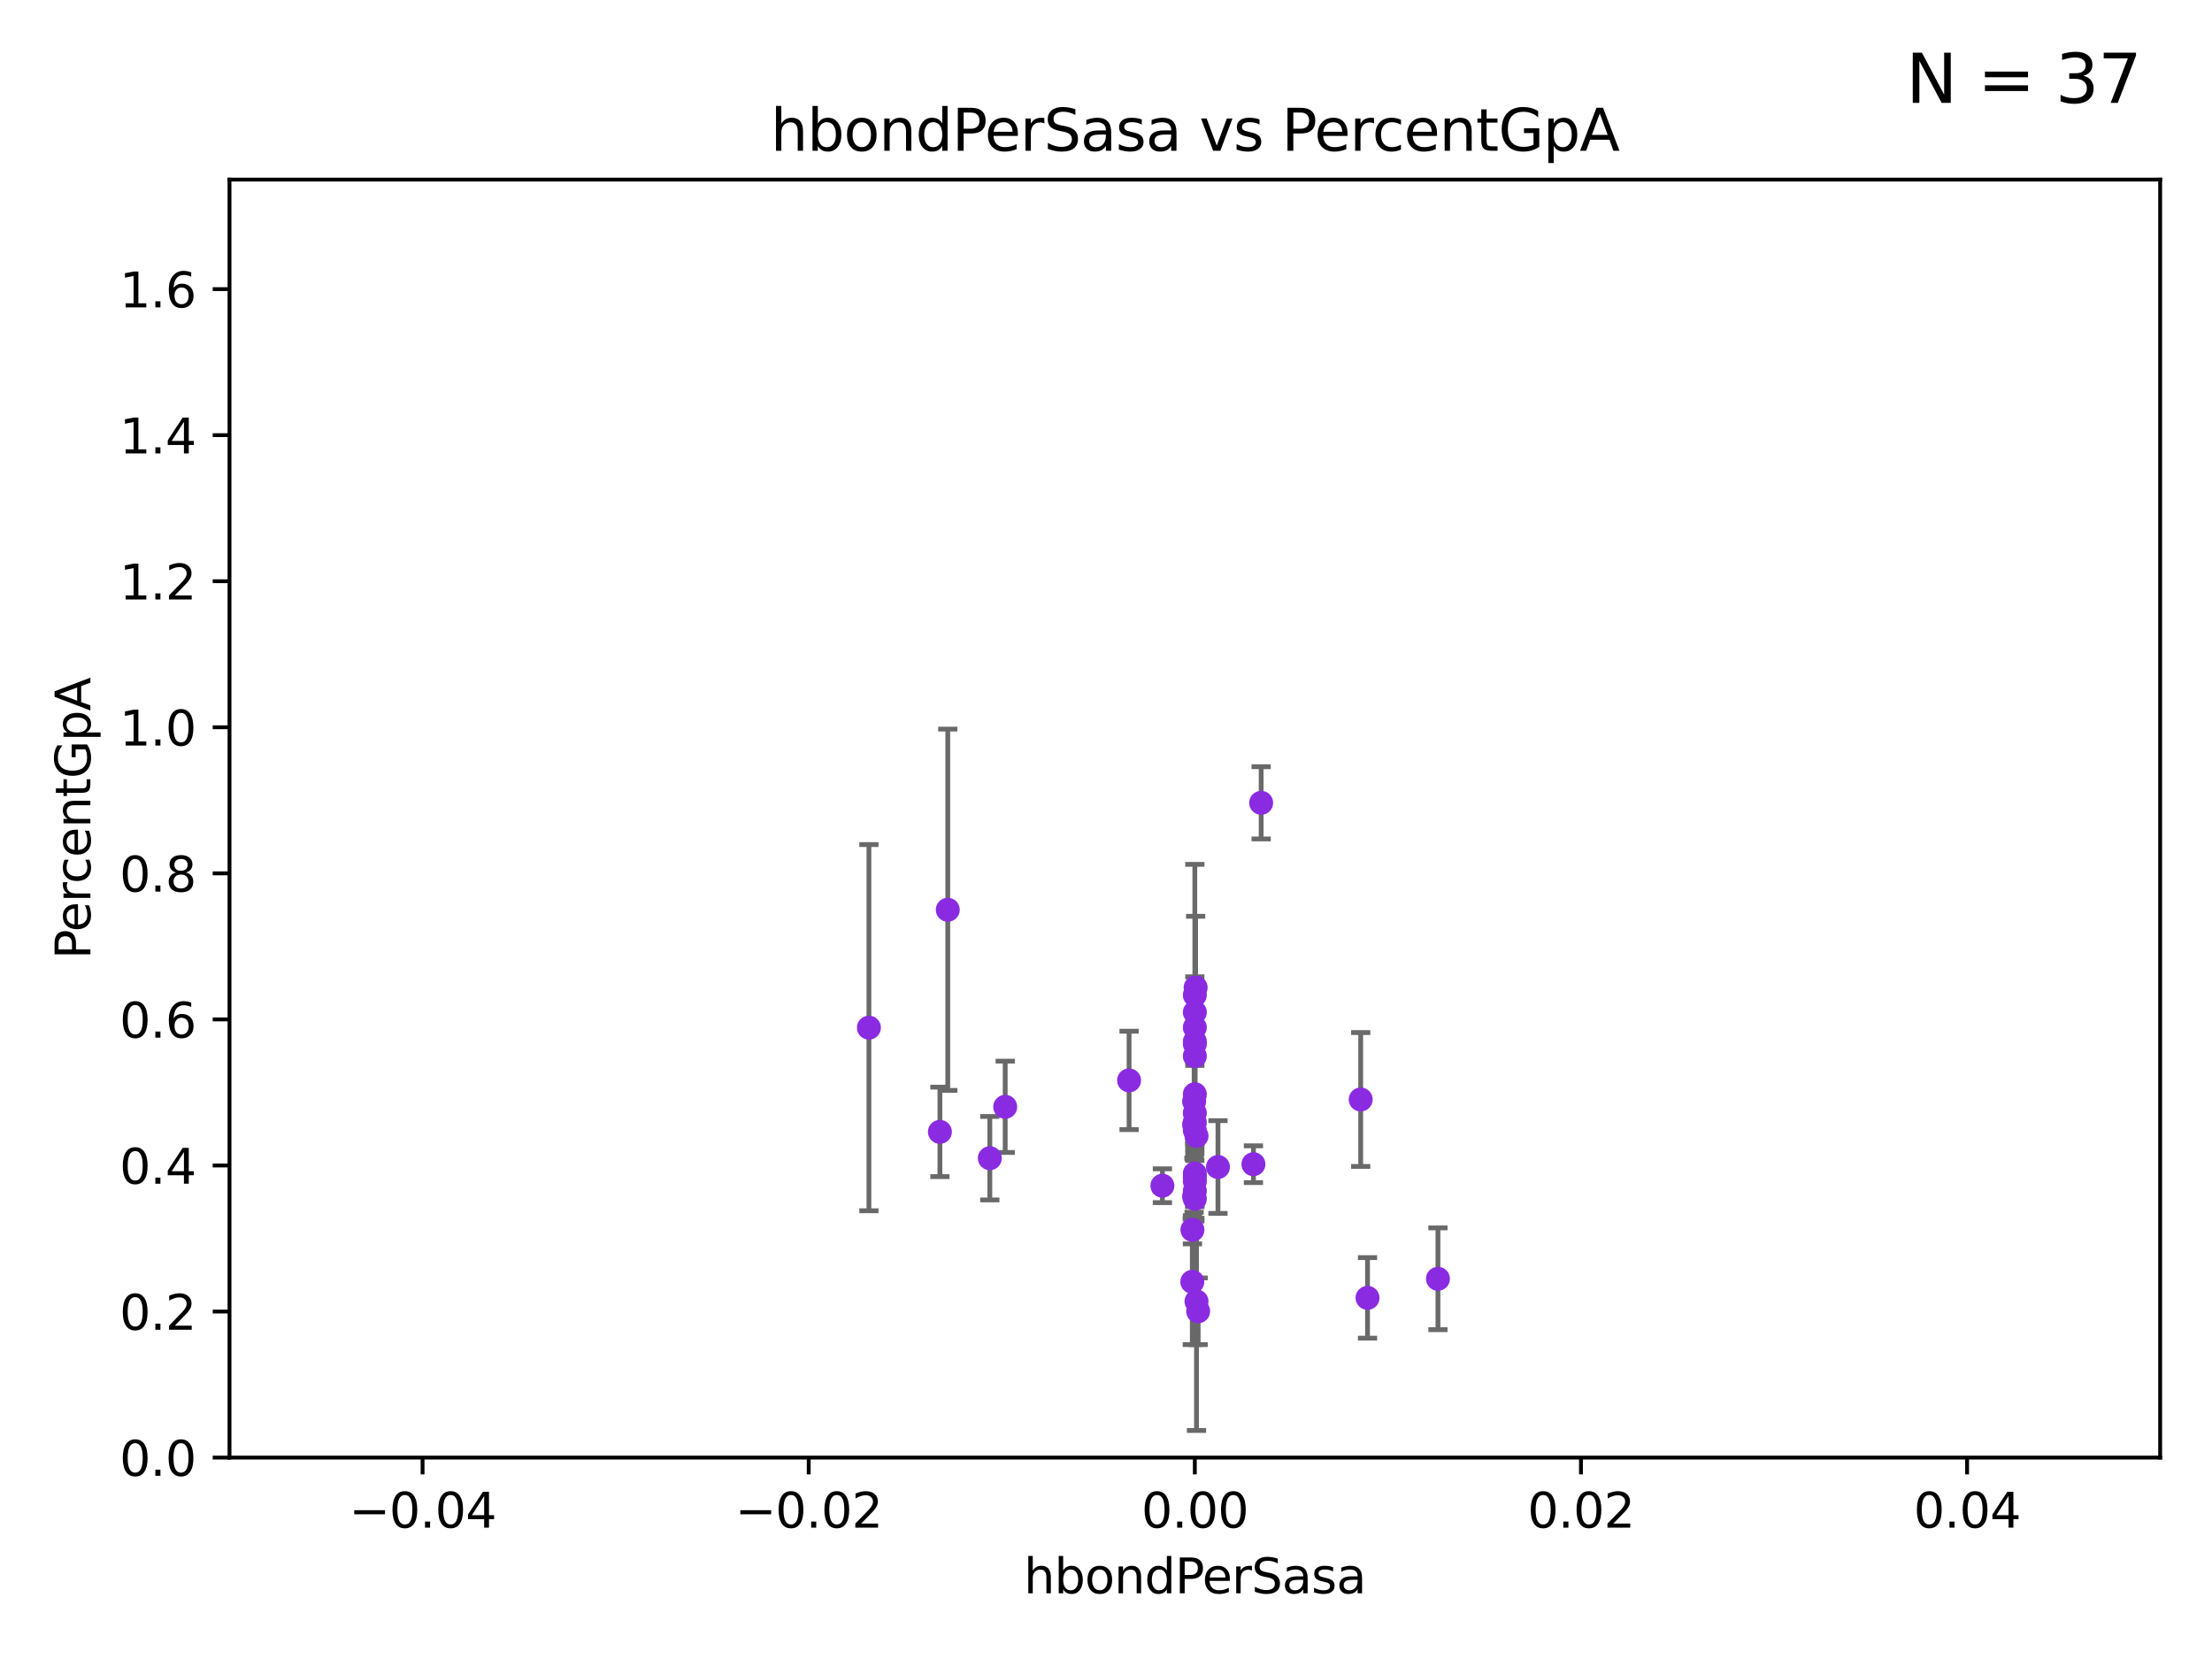 <?xml version="1.0" encoding="utf-8" standalone="no"?>
<!DOCTYPE svg PUBLIC "-//W3C//DTD SVG 1.1//EN"
  "http://www.w3.org/Graphics/SVG/1.1/DTD/svg11.dtd">
<svg xmlns:xlink="http://www.w3.org/1999/xlink" width="460.8pt" height="345.6pt" viewBox="0 0 460.8 345.6" xmlns="http://www.w3.org/2000/svg" version="1.1">
 <defs>
  <style type="text/css">*{stroke-linejoin: round; stroke-linecap: butt}</style>
 </defs>
 <g id="figure_1">
  <g id="patch_1">
   <path d="M 0 345.6 
L 460.8 345.6 
L 460.8 0 
L 0 0 
z
" style="fill: #ffffff"/>
  </g>
  <g id="axes_1">
   <g id="patch_2">
    <path d="M 47.81 303.64 
L 450 303.64 
L 450 37.411 
L 47.81 37.411 
z
" style="fill: #ffffff"/>
   </g>
   <g id="PathCollection_1">
    <defs>
     <path id="m17d26bb7fc" d="M 0 1.118 
C 0.297 1.118 0.581 1 0.791 0.791 
C 1 0.581 1.118 0.297 1.118 0 
C 1.118 -0.297 1 -0.581 0.791 -0.791 
C 0.581 -1 0.297 -1.118 0 -1.118 
C -0.297 -1.118 -0.581 -1 -0.791 -0.791 
C -1 -0.581 -1.118 -0.297 -1.118 0 
C -1.118 0.297 -1 0.581 -0.791 0.791 
C -0.581 1 -0.297 1.118 0 1.118 
z
" style="stroke: #8a2be2"/>
    </defs>
    <g clip-path="url(#pfb809e22f5)">
     <use xlink:href="#m17d26bb7fc" x="283.459" y="229.043" style="fill: #8a2be2; stroke: #8a2be2"/>
     <use xlink:href="#m17d26bb7fc" x="248.905" y="214.033" style="fill: #8a2be2; stroke: #8a2be2"/>
     <use xlink:href="#m17d26bb7fc" x="248.905" y="233.812" style="fill: #8a2be2; stroke: #8a2be2"/>
     <use xlink:href="#m17d26bb7fc" x="249.256" y="236.637" style="fill: #8a2be2; stroke: #8a2be2"/>
     <use xlink:href="#m17d26bb7fc" x="248.757" y="229.445" style="fill: #8a2be2; stroke: #8a2be2"/>
     <use xlink:href="#m17d26bb7fc" x="248.406" y="256.194" style="fill: #8a2be2; stroke: #8a2be2"/>
     <use xlink:href="#m17d26bb7fc" x="248.75" y="249.24" style="fill: #8a2be2; stroke: #8a2be2"/>
     <use xlink:href="#m17d26bb7fc" x="299.551" y="266.397" style="fill: #8a2be2; stroke: #8a2be2"/>
     <use xlink:href="#m17d26bb7fc" x="248.905" y="231.862" style="fill: #8a2be2; stroke: #8a2be2"/>
     <use xlink:href="#m17d26bb7fc" x="248.752" y="234.275" style="fill: #8a2be2; stroke: #8a2be2"/>
     <use xlink:href="#m17d26bb7fc" x="248.905" y="246.099" style="fill: #8a2be2; stroke: #8a2be2"/>
     <use xlink:href="#m17d26bb7fc" x="262.723" y="167.244" style="fill: #8a2be2; stroke: #8a2be2"/>
     <use xlink:href="#m17d26bb7fc" x="248.905" y="244.467" style="fill: #8a2be2; stroke: #8a2be2"/>
     <use xlink:href="#m17d26bb7fc" x="248.377" y="267.021" style="fill: #8a2be2; stroke: #8a2be2"/>
     <use xlink:href="#m17d26bb7fc" x="248.905" y="235.477" style="fill: #8a2be2; stroke: #8a2be2"/>
     <use xlink:href="#m17d26bb7fc" x="261.113" y="242.524" style="fill: #8a2be2; stroke: #8a2be2"/>
     <use xlink:href="#m17d26bb7fc" x="242.148" y="247.006" style="fill: #8a2be2; stroke: #8a2be2"/>
     <use xlink:href="#m17d26bb7fc" x="209.401" y="230.57" style="fill: #8a2be2; stroke: #8a2be2"/>
     <use xlink:href="#m17d26bb7fc" x="248.905" y="219.991" style="fill: #8a2be2; stroke: #8a2be2"/>
     <use xlink:href="#m17d26bb7fc" x="249.252" y="271.102" style="fill: #8a2be2; stroke: #8a2be2"/>
     <use xlink:href="#m17d26bb7fc" x="248.905" y="207.295" style="fill: #8a2be2; stroke: #8a2be2"/>
     <use xlink:href="#m17d26bb7fc" x="248.905" y="245.306" style="fill: #8a2be2; stroke: #8a2be2"/>
     <use xlink:href="#m17d26bb7fc" x="197.439" y="189.521" style="fill: #8a2be2; stroke: #8a2be2"/>
     <use xlink:href="#m17d26bb7fc" x="195.8" y="235.79" style="fill: #8a2be2; stroke: #8a2be2"/>
     <use xlink:href="#m17d26bb7fc" x="248.905" y="217.461" style="fill: #8a2be2; stroke: #8a2be2"/>
     <use xlink:href="#m17d26bb7fc" x="248.905" y="210.87" style="fill: #8a2be2; stroke: #8a2be2"/>
     <use xlink:href="#m17d26bb7fc" x="181.011" y="214.081" style="fill: #8a2be2; stroke: #8a2be2"/>
     <use xlink:href="#m17d26bb7fc" x="235.208" y="225.066" style="fill: #8a2be2; stroke: #8a2be2"/>
     <use xlink:href="#m17d26bb7fc" x="248.905" y="249.726" style="fill: #8a2be2; stroke: #8a2be2"/>
     <use xlink:href="#m17d26bb7fc" x="206.199" y="241.277" style="fill: #8a2be2; stroke: #8a2be2"/>
     <use xlink:href="#m17d26bb7fc" x="249.596" y="273.161" style="fill: #8a2be2; stroke: #8a2be2"/>
     <use xlink:href="#m17d26bb7fc" x="253.725" y="243.11" style="fill: #8a2be2; stroke: #8a2be2"/>
     <use xlink:href="#m17d26bb7fc" x="248.905" y="216.981" style="fill: #8a2be2; stroke: #8a2be2"/>
     <use xlink:href="#m17d26bb7fc" x="248.905" y="227.945" style="fill: #8a2be2; stroke: #8a2be2"/>
     <use xlink:href="#m17d26bb7fc" x="249.072" y="205.711" style="fill: #8a2be2; stroke: #8a2be2"/>
     <use xlink:href="#m17d26bb7fc" x="248.905" y="248.092" style="fill: #8a2be2; stroke: #8a2be2"/>
     <use xlink:href="#m17d26bb7fc" x="284.881" y="270.371" style="fill: #8a2be2; stroke: #8a2be2"/>
    </g>
   </g>
   <g id="matplotlib.axis_1">
    <g id="xtick_1">
     <g id="line2d_1">
      <defs>
       <path id="m6d8908498b" d="M 0 0 
L 0 3.5 
" style="stroke: #000000; stroke-width: 0.8"/>
      </defs>
      <g>
       <use xlink:href="#m6d8908498b" x="88.029" y="303.64" style="stroke: #000000; stroke-width: 0.8"/>
      </g>
     </g>
     <g id="text_1">
      <!-- −0.04 -->
      <g transform="translate(72.706 318.238)scale(0.1 -0.1)">
       <defs>
        <path id="DejaVuSans-2212" d="M 678 2272 
L 4684 2272 
L 4684 1741 
L 678 1741 
L 678 2272 
z
" transform="scale(0.016)"/>
        <path id="DejaVuSans-30" d="M 2034 4250 
Q 1547 4250 1301 3770 
Q 1056 3291 1056 2328 
Q 1056 1369 1301 889 
Q 1547 409 2034 409 
Q 2525 409 2770 889 
Q 3016 1369 3016 2328 
Q 3016 3291 2770 3770 
Q 2525 4250 2034 4250 
z
M 2034 4750 
Q 2819 4750 3233 4129 
Q 3647 3509 3647 2328 
Q 3647 1150 3233 529 
Q 2819 -91 2034 -91 
Q 1250 -91 836 529 
Q 422 1150 422 2328 
Q 422 3509 836 4129 
Q 1250 4750 2034 4750 
z
" transform="scale(0.016)"/>
        <path id="DejaVuSans-2e" d="M 684 794 
L 1344 794 
L 1344 0 
L 684 0 
L 684 794 
z
" transform="scale(0.016)"/>
        <path id="DejaVuSans-34" d="M 2419 4116 
L 825 1625 
L 2419 1625 
L 2419 4116 
z
M 2253 4666 
L 3047 4666 
L 3047 1625 
L 3713 1625 
L 3713 1100 
L 3047 1100 
L 3047 0 
L 2419 0 
L 2419 1100 
L 313 1100 
L 313 1709 
L 2253 4666 
z
" transform="scale(0.016)"/>
       </defs>
       <use xlink:href="#DejaVuSans-2212"/>
       <use xlink:href="#DejaVuSans-30" x="83.789"/>
       <use xlink:href="#DejaVuSans-2e" x="147.412"/>
       <use xlink:href="#DejaVuSans-30" x="179.199"/>
       <use xlink:href="#DejaVuSans-34" x="242.822"/>
      </g>
     </g>
    </g>
    <g id="xtick_2">
     <g id="line2d_2">
      <g>
       <use xlink:href="#m6d8908498b" x="168.467" y="303.64" style="stroke: #000000; stroke-width: 0.8"/>
      </g>
     </g>
     <g id="text_2">
      <!-- −0.02 -->
      <g transform="translate(153.144 318.238)scale(0.1 -0.1)">
       <defs>
        <path id="DejaVuSans-32" d="M 1228 531 
L 3431 531 
L 3431 0 
L 469 0 
L 469 531 
Q 828 903 1448 1529 
Q 2069 2156 2228 2338 
Q 2531 2678 2651 2914 
Q 2772 3150 2772 3378 
Q 2772 3750 2511 3984 
Q 2250 4219 1831 4219 
Q 1534 4219 1204 4116 
Q 875 4013 500 3803 
L 500 4441 
Q 881 4594 1212 4672 
Q 1544 4750 1819 4750 
Q 2544 4750 2975 4387 
Q 3406 4025 3406 3419 
Q 3406 3131 3298 2873 
Q 3191 2616 2906 2266 
Q 2828 2175 2409 1742 
Q 1991 1309 1228 531 
z
" transform="scale(0.016)"/>
       </defs>
       <use xlink:href="#DejaVuSans-2212"/>
       <use xlink:href="#DejaVuSans-30" x="83.789"/>
       <use xlink:href="#DejaVuSans-2e" x="147.412"/>
       <use xlink:href="#DejaVuSans-30" x="179.199"/>
       <use xlink:href="#DejaVuSans-32" x="242.822"/>
      </g>
     </g>
    </g>
    <g id="xtick_3">
     <g id="line2d_3">
      <g>
       <use xlink:href="#m6d8908498b" x="248.905" y="303.64" style="stroke: #000000; stroke-width: 0.8"/>
      </g>
     </g>
     <g id="text_3">
      <!-- 0.00 -->
      <g transform="translate(237.772 318.238)scale(0.1 -0.1)">
       <use xlink:href="#DejaVuSans-30"/>
       <use xlink:href="#DejaVuSans-2e" x="63.623"/>
       <use xlink:href="#DejaVuSans-30" x="95.41"/>
       <use xlink:href="#DejaVuSans-30" x="159.033"/>
      </g>
     </g>
    </g>
    <g id="xtick_4">
     <g id="line2d_4">
      <g>
       <use xlink:href="#m6d8908498b" x="329.343" y="303.64" style="stroke: #000000; stroke-width: 0.8"/>
      </g>
     </g>
     <g id="text_4">
      <!-- 0.02 -->
      <g transform="translate(318.21 318.238)scale(0.1 -0.1)">
       <use xlink:href="#DejaVuSans-30"/>
       <use xlink:href="#DejaVuSans-2e" x="63.623"/>
       <use xlink:href="#DejaVuSans-30" x="95.41"/>
       <use xlink:href="#DejaVuSans-32" x="159.033"/>
      </g>
     </g>
    </g>
    <g id="xtick_5">
     <g id="line2d_5">
      <g>
       <use xlink:href="#m6d8908498b" x="409.781" y="303.64" style="stroke: #000000; stroke-width: 0.8"/>
      </g>
     </g>
     <g id="text_5">
      <!-- 0.04 -->
      <g transform="translate(398.648 318.238)scale(0.1 -0.1)">
       <use xlink:href="#DejaVuSans-30"/>
       <use xlink:href="#DejaVuSans-2e" x="63.623"/>
       <use xlink:href="#DejaVuSans-30" x="95.41"/>
       <use xlink:href="#DejaVuSans-34" x="159.033"/>
      </g>
     </g>
    </g>
    <g id="text_6">
     <!-- hbondPerSasa -->
     <g transform="translate(213.287 331.917)scale(0.1 -0.1)">
      <defs>
       <path id="DejaVuSans-68" d="M 3513 2113 
L 3513 0 
L 2938 0 
L 2938 2094 
Q 2938 2591 2744 2837 
Q 2550 3084 2163 3084 
Q 1697 3084 1428 2787 
Q 1159 2491 1159 1978 
L 1159 0 
L 581 0 
L 581 4863 
L 1159 4863 
L 1159 2956 
Q 1366 3272 1645 3428 
Q 1925 3584 2291 3584 
Q 2894 3584 3203 3211 
Q 3513 2838 3513 2113 
z
" transform="scale(0.016)"/>
       <path id="DejaVuSans-62" d="M 3116 1747 
Q 3116 2381 2855 2742 
Q 2594 3103 2138 3103 
Q 1681 3103 1420 2742 
Q 1159 2381 1159 1747 
Q 1159 1113 1420 752 
Q 1681 391 2138 391 
Q 2594 391 2855 752 
Q 3116 1113 3116 1747 
z
M 1159 2969 
Q 1341 3281 1617 3432 
Q 1894 3584 2278 3584 
Q 2916 3584 3314 3078 
Q 3713 2572 3713 1747 
Q 3713 922 3314 415 
Q 2916 -91 2278 -91 
Q 1894 -91 1617 61 
Q 1341 213 1159 525 
L 1159 0 
L 581 0 
L 581 4863 
L 1159 4863 
L 1159 2969 
z
" transform="scale(0.016)"/>
       <path id="DejaVuSans-6f" d="M 1959 3097 
Q 1497 3097 1228 2736 
Q 959 2375 959 1747 
Q 959 1119 1226 758 
Q 1494 397 1959 397 
Q 2419 397 2687 759 
Q 2956 1122 2956 1747 
Q 2956 2369 2687 2733 
Q 2419 3097 1959 3097 
z
M 1959 3584 
Q 2709 3584 3137 3096 
Q 3566 2609 3566 1747 
Q 3566 888 3137 398 
Q 2709 -91 1959 -91 
Q 1206 -91 779 398 
Q 353 888 353 1747 
Q 353 2609 779 3096 
Q 1206 3584 1959 3584 
z
" transform="scale(0.016)"/>
       <path id="DejaVuSans-6e" d="M 3513 2113 
L 3513 0 
L 2938 0 
L 2938 2094 
Q 2938 2591 2744 2837 
Q 2550 3084 2163 3084 
Q 1697 3084 1428 2787 
Q 1159 2491 1159 1978 
L 1159 0 
L 581 0 
L 581 3500 
L 1159 3500 
L 1159 2956 
Q 1366 3272 1645 3428 
Q 1925 3584 2291 3584 
Q 2894 3584 3203 3211 
Q 3513 2838 3513 2113 
z
" transform="scale(0.016)"/>
       <path id="DejaVuSans-64" d="M 2906 2969 
L 2906 4863 
L 3481 4863 
L 3481 0 
L 2906 0 
L 2906 525 
Q 2725 213 2448 61 
Q 2172 -91 1784 -91 
Q 1150 -91 751 415 
Q 353 922 353 1747 
Q 353 2572 751 3078 
Q 1150 3584 1784 3584 
Q 2172 3584 2448 3432 
Q 2725 3281 2906 2969 
z
M 947 1747 
Q 947 1113 1208 752 
Q 1469 391 1925 391 
Q 2381 391 2643 752 
Q 2906 1113 2906 1747 
Q 2906 2381 2643 2742 
Q 2381 3103 1925 3103 
Q 1469 3103 1208 2742 
Q 947 2381 947 1747 
z
" transform="scale(0.016)"/>
       <path id="DejaVuSans-50" d="M 1259 4147 
L 1259 2394 
L 2053 2394 
Q 2494 2394 2734 2622 
Q 2975 2850 2975 3272 
Q 2975 3691 2734 3919 
Q 2494 4147 2053 4147 
L 1259 4147 
z
M 628 4666 
L 2053 4666 
Q 2838 4666 3239 4311 
Q 3641 3956 3641 3272 
Q 3641 2581 3239 2228 
Q 2838 1875 2053 1875 
L 1259 1875 
L 1259 0 
L 628 0 
L 628 4666 
z
" transform="scale(0.016)"/>
       <path id="DejaVuSans-65" d="M 3597 1894 
L 3597 1613 
L 953 1613 
Q 991 1019 1311 708 
Q 1631 397 2203 397 
Q 2534 397 2845 478 
Q 3156 559 3463 722 
L 3463 178 
Q 3153 47 2828 -22 
Q 2503 -91 2169 -91 
Q 1331 -91 842 396 
Q 353 884 353 1716 
Q 353 2575 817 3079 
Q 1281 3584 2069 3584 
Q 2775 3584 3186 3129 
Q 3597 2675 3597 1894 
z
M 3022 2063 
Q 3016 2534 2758 2815 
Q 2500 3097 2075 3097 
Q 1594 3097 1305 2825 
Q 1016 2553 972 2059 
L 3022 2063 
z
" transform="scale(0.016)"/>
       <path id="DejaVuSans-72" d="M 2631 2963 
Q 2534 3019 2420 3045 
Q 2306 3072 2169 3072 
Q 1681 3072 1420 2755 
Q 1159 2438 1159 1844 
L 1159 0 
L 581 0 
L 581 3500 
L 1159 3500 
L 1159 2956 
Q 1341 3275 1631 3429 
Q 1922 3584 2338 3584 
Q 2397 3584 2469 3576 
Q 2541 3569 2628 3553 
L 2631 2963 
z
" transform="scale(0.016)"/>
       <path id="DejaVuSans-53" d="M 3425 4513 
L 3425 3897 
Q 3066 4069 2747 4153 
Q 2428 4238 2131 4238 
Q 1616 4238 1336 4038 
Q 1056 3838 1056 3469 
Q 1056 3159 1242 3001 
Q 1428 2844 1947 2747 
L 2328 2669 
Q 3034 2534 3370 2195 
Q 3706 1856 3706 1288 
Q 3706 609 3251 259 
Q 2797 -91 1919 -91 
Q 1588 -91 1214 -16 
Q 841 59 441 206 
L 441 856 
Q 825 641 1194 531 
Q 1563 422 1919 422 
Q 2459 422 2753 634 
Q 3047 847 3047 1241 
Q 3047 1584 2836 1778 
Q 2625 1972 2144 2069 
L 1759 2144 
Q 1053 2284 737 2584 
Q 422 2884 422 3419 
Q 422 4038 858 4394 
Q 1294 4750 2059 4750 
Q 2388 4750 2728 4690 
Q 3069 4631 3425 4513 
z
" transform="scale(0.016)"/>
       <path id="DejaVuSans-61" d="M 2194 1759 
Q 1497 1759 1228 1600 
Q 959 1441 959 1056 
Q 959 750 1161 570 
Q 1363 391 1709 391 
Q 2188 391 2477 730 
Q 2766 1069 2766 1631 
L 2766 1759 
L 2194 1759 
z
M 3341 1997 
L 3341 0 
L 2766 0 
L 2766 531 
Q 2569 213 2275 61 
Q 1981 -91 1556 -91 
Q 1019 -91 701 211 
Q 384 513 384 1019 
Q 384 1609 779 1909 
Q 1175 2209 1959 2209 
L 2766 2209 
L 2766 2266 
Q 2766 2663 2505 2880 
Q 2244 3097 1772 3097 
Q 1472 3097 1187 3025 
Q 903 2953 641 2809 
L 641 3341 
Q 956 3463 1253 3523 
Q 1550 3584 1831 3584 
Q 2591 3584 2966 3190 
Q 3341 2797 3341 1997 
z
" transform="scale(0.016)"/>
       <path id="DejaVuSans-73" d="M 2834 3397 
L 2834 2853 
Q 2591 2978 2328 3040 
Q 2066 3103 1784 3103 
Q 1356 3103 1142 2972 
Q 928 2841 928 2578 
Q 928 2378 1081 2264 
Q 1234 2150 1697 2047 
L 1894 2003 
Q 2506 1872 2764 1633 
Q 3022 1394 3022 966 
Q 3022 478 2636 193 
Q 2250 -91 1575 -91 
Q 1294 -91 989 -36 
Q 684 19 347 128 
L 347 722 
Q 666 556 975 473 
Q 1284 391 1588 391 
Q 1994 391 2212 530 
Q 2431 669 2431 922 
Q 2431 1156 2273 1281 
Q 2116 1406 1581 1522 
L 1381 1569 
Q 847 1681 609 1914 
Q 372 2147 372 2553 
Q 372 3047 722 3315 
Q 1072 3584 1716 3584 
Q 2034 3584 2315 3537 
Q 2597 3491 2834 3397 
z
" transform="scale(0.016)"/>
      </defs>
      <use xlink:href="#DejaVuSans-68"/>
      <use xlink:href="#DejaVuSans-62" x="63.379"/>
      <use xlink:href="#DejaVuSans-6f" x="126.855"/>
      <use xlink:href="#DejaVuSans-6e" x="188.037"/>
      <use xlink:href="#DejaVuSans-64" x="251.416"/>
      <use xlink:href="#DejaVuSans-50" x="314.893"/>
      <use xlink:href="#DejaVuSans-65" x="371.57"/>
      <use xlink:href="#DejaVuSans-72" x="433.094"/>
      <use xlink:href="#DejaVuSans-53" x="474.207"/>
      <use xlink:href="#DejaVuSans-61" x="537.684"/>
      <use xlink:href="#DejaVuSans-73" x="598.963"/>
      <use xlink:href="#DejaVuSans-61" x="651.062"/>
     </g>
    </g>
   </g>
   <g id="matplotlib.axis_2">
    <g id="ytick_1">
     <g id="line2d_6">
      <defs>
       <path id="ma775673887" d="M 0 0 
L -3.5 0 
" style="stroke: #000000; stroke-width: 0.8"/>
      </defs>
      <g>
       <use xlink:href="#ma775673887" x="47.81" y="303.64" style="stroke: #000000; stroke-width: 0.8"/>
      </g>
     </g>
     <g id="text_7">
      <!-- 0.0 -->
      <g transform="translate(24.907 307.439)scale(0.1 -0.1)">
       <use xlink:href="#DejaVuSans-30"/>
       <use xlink:href="#DejaVuSans-2e" x="63.623"/>
       <use xlink:href="#DejaVuSans-30" x="95.41"/>
      </g>
     </g>
    </g>
    <g id="ytick_2">
     <g id="line2d_7">
      <g>
       <use xlink:href="#ma775673887" x="47.81" y="273.214" style="stroke: #000000; stroke-width: 0.8"/>
      </g>
     </g>
     <g id="text_8">
      <!-- 0.2 -->
      <g transform="translate(24.907 277.013)scale(0.1 -0.1)">
       <use xlink:href="#DejaVuSans-30"/>
       <use xlink:href="#DejaVuSans-2e" x="63.623"/>
       <use xlink:href="#DejaVuSans-32" x="95.41"/>
      </g>
     </g>
    </g>
    <g id="ytick_3">
     <g id="line2d_8">
      <g>
       <use xlink:href="#ma775673887" x="47.81" y="242.788" style="stroke: #000000; stroke-width: 0.8"/>
      </g>
     </g>
     <g id="text_9">
      <!-- 0.4 -->
      <g transform="translate(24.907 246.587)scale(0.1 -0.1)">
       <use xlink:href="#DejaVuSans-30"/>
       <use xlink:href="#DejaVuSans-2e" x="63.623"/>
       <use xlink:href="#DejaVuSans-34" x="95.41"/>
      </g>
     </g>
    </g>
    <g id="ytick_4">
     <g id="line2d_9">
      <g>
       <use xlink:href="#ma775673887" x="47.81" y="212.362" style="stroke: #000000; stroke-width: 0.8"/>
      </g>
     </g>
     <g id="text_10">
      <!-- 0.6 -->
      <g transform="translate(24.907 216.161)scale(0.1 -0.1)">
       <defs>
        <path id="DejaVuSans-36" d="M 2113 2584 
Q 1688 2584 1439 2293 
Q 1191 2003 1191 1497 
Q 1191 994 1439 701 
Q 1688 409 2113 409 
Q 2538 409 2786 701 
Q 3034 994 3034 1497 
Q 3034 2003 2786 2293 
Q 2538 2584 2113 2584 
z
M 3366 4563 
L 3366 3988 
Q 3128 4100 2886 4159 
Q 2644 4219 2406 4219 
Q 1781 4219 1451 3797 
Q 1122 3375 1075 2522 
Q 1259 2794 1537 2939 
Q 1816 3084 2150 3084 
Q 2853 3084 3261 2657 
Q 3669 2231 3669 1497 
Q 3669 778 3244 343 
Q 2819 -91 2113 -91 
Q 1303 -91 875 529 
Q 447 1150 447 2328 
Q 447 3434 972 4092 
Q 1497 4750 2381 4750 
Q 2619 4750 2861 4703 
Q 3103 4656 3366 4563 
z
" transform="scale(0.016)"/>
       </defs>
       <use xlink:href="#DejaVuSans-30"/>
       <use xlink:href="#DejaVuSans-2e" x="63.623"/>
       <use xlink:href="#DejaVuSans-36" x="95.41"/>
      </g>
     </g>
    </g>
    <g id="ytick_5">
     <g id="line2d_10">
      <g>
       <use xlink:href="#ma775673887" x="47.81" y="181.935" style="stroke: #000000; stroke-width: 0.8"/>
      </g>
     </g>
     <g id="text_11">
      <!-- 0.8 -->
      <g transform="translate(24.907 185.735)scale(0.1 -0.1)">
       <defs>
        <path id="DejaVuSans-38" d="M 2034 2216 
Q 1584 2216 1326 1975 
Q 1069 1734 1069 1313 
Q 1069 891 1326 650 
Q 1584 409 2034 409 
Q 2484 409 2743 651 
Q 3003 894 3003 1313 
Q 3003 1734 2745 1975 
Q 2488 2216 2034 2216 
z
M 1403 2484 
Q 997 2584 770 2862 
Q 544 3141 544 3541 
Q 544 4100 942 4425 
Q 1341 4750 2034 4750 
Q 2731 4750 3128 4425 
Q 3525 4100 3525 3541 
Q 3525 3141 3298 2862 
Q 3072 2584 2669 2484 
Q 3125 2378 3379 2068 
Q 3634 1759 3634 1313 
Q 3634 634 3220 271 
Q 2806 -91 2034 -91 
Q 1263 -91 848 271 
Q 434 634 434 1313 
Q 434 1759 690 2068 
Q 947 2378 1403 2484 
z
M 1172 3481 
Q 1172 3119 1398 2916 
Q 1625 2713 2034 2713 
Q 2441 2713 2670 2916 
Q 2900 3119 2900 3481 
Q 2900 3844 2670 4047 
Q 2441 4250 2034 4250 
Q 1625 4250 1398 4047 
Q 1172 3844 1172 3481 
z
" transform="scale(0.016)"/>
       </defs>
       <use xlink:href="#DejaVuSans-30"/>
       <use xlink:href="#DejaVuSans-2e" x="63.623"/>
       <use xlink:href="#DejaVuSans-38" x="95.41"/>
      </g>
     </g>
    </g>
    <g id="ytick_6">
     <g id="line2d_11">
      <g>
       <use xlink:href="#ma775673887" x="47.81" y="151.509" style="stroke: #000000; stroke-width: 0.8"/>
      </g>
     </g>
     <g id="text_12">
      <!-- 1.0 -->
      <g transform="translate(24.907 155.308)scale(0.1 -0.1)">
       <defs>
        <path id="DejaVuSans-31" d="M 794 531 
L 1825 531 
L 1825 4091 
L 703 3866 
L 703 4441 
L 1819 4666 
L 2450 4666 
L 2450 531 
L 3481 531 
L 3481 0 
L 794 0 
L 794 531 
z
" transform="scale(0.016)"/>
       </defs>
       <use xlink:href="#DejaVuSans-31"/>
       <use xlink:href="#DejaVuSans-2e" x="63.623"/>
       <use xlink:href="#DejaVuSans-30" x="95.41"/>
      </g>
     </g>
    </g>
    <g id="ytick_7">
     <g id="line2d_12">
      <g>
       <use xlink:href="#ma775673887" x="47.81" y="121.083" style="stroke: #000000; stroke-width: 0.8"/>
      </g>
     </g>
     <g id="text_13">
      <!-- 1.2 -->
      <g transform="translate(24.907 124.882)scale(0.1 -0.1)">
       <use xlink:href="#DejaVuSans-31"/>
       <use xlink:href="#DejaVuSans-2e" x="63.623"/>
       <use xlink:href="#DejaVuSans-32" x="95.41"/>
      </g>
     </g>
    </g>
    <g id="ytick_8">
     <g id="line2d_13">
      <g>
       <use xlink:href="#ma775673887" x="47.81" y="90.657" style="stroke: #000000; stroke-width: 0.8"/>
      </g>
     </g>
     <g id="text_14">
      <!-- 1.4 -->
      <g transform="translate(24.907 94.456)scale(0.1 -0.1)">
       <use xlink:href="#DejaVuSans-31"/>
       <use xlink:href="#DejaVuSans-2e" x="63.623"/>
       <use xlink:href="#DejaVuSans-34" x="95.41"/>
      </g>
     </g>
    </g>
    <g id="ytick_9">
     <g id="line2d_14">
      <g>
       <use xlink:href="#ma775673887" x="47.81" y="60.231" style="stroke: #000000; stroke-width: 0.8"/>
      </g>
     </g>
     <g id="text_15">
      <!-- 1.6 -->
      <g transform="translate(24.907 64.03)scale(0.1 -0.1)">
       <use xlink:href="#DejaVuSans-31"/>
       <use xlink:href="#DejaVuSans-2e" x="63.623"/>
       <use xlink:href="#DejaVuSans-36" x="95.41"/>
      </g>
     </g>
    </g>
    <g id="text_16">
     <!-- PercentGpA -->
     <g transform="translate(18.827 199.802)rotate(-90)scale(0.1 -0.1)">
      <defs>
       <path id="DejaVuSans-63" d="M 3122 3366 
L 3122 2828 
Q 2878 2963 2633 3030 
Q 2388 3097 2138 3097 
Q 1578 3097 1268 2742 
Q 959 2388 959 1747 
Q 959 1106 1268 751 
Q 1578 397 2138 397 
Q 2388 397 2633 464 
Q 2878 531 3122 666 
L 3122 134 
Q 2881 22 2623 -34 
Q 2366 -91 2075 -91 
Q 1284 -91 818 406 
Q 353 903 353 1747 
Q 353 2603 823 3093 
Q 1294 3584 2113 3584 
Q 2378 3584 2631 3529 
Q 2884 3475 3122 3366 
z
" transform="scale(0.016)"/>
       <path id="DejaVuSans-74" d="M 1172 4494 
L 1172 3500 
L 2356 3500 
L 2356 3053 
L 1172 3053 
L 1172 1153 
Q 1172 725 1289 603 
Q 1406 481 1766 481 
L 2356 481 
L 2356 0 
L 1766 0 
Q 1100 0 847 248 
Q 594 497 594 1153 
L 594 3053 
L 172 3053 
L 172 3500 
L 594 3500 
L 594 4494 
L 1172 4494 
z
" transform="scale(0.016)"/>
       <path id="DejaVuSans-47" d="M 3809 666 
L 3809 1919 
L 2778 1919 
L 2778 2438 
L 4434 2438 
L 4434 434 
Q 4069 175 3628 42 
Q 3188 -91 2688 -91 
Q 1594 -91 976 548 
Q 359 1188 359 2328 
Q 359 3472 976 4111 
Q 1594 4750 2688 4750 
Q 3144 4750 3555 4637 
Q 3966 4525 4313 4306 
L 4313 3634 
Q 3963 3931 3569 4081 
Q 3175 4231 2741 4231 
Q 1884 4231 1454 3753 
Q 1025 3275 1025 2328 
Q 1025 1384 1454 906 
Q 1884 428 2741 428 
Q 3075 428 3337 486 
Q 3600 544 3809 666 
z
" transform="scale(0.016)"/>
       <path id="DejaVuSans-70" d="M 1159 525 
L 1159 -1331 
L 581 -1331 
L 581 3500 
L 1159 3500 
L 1159 2969 
Q 1341 3281 1617 3432 
Q 1894 3584 2278 3584 
Q 2916 3584 3314 3078 
Q 3713 2572 3713 1747 
Q 3713 922 3314 415 
Q 2916 -91 2278 -91 
Q 1894 -91 1617 61 
Q 1341 213 1159 525 
z
M 3116 1747 
Q 3116 2381 2855 2742 
Q 2594 3103 2138 3103 
Q 1681 3103 1420 2742 
Q 1159 2381 1159 1747 
Q 1159 1113 1420 752 
Q 1681 391 2138 391 
Q 2594 391 2855 752 
Q 3116 1113 3116 1747 
z
" transform="scale(0.016)"/>
       <path id="DejaVuSans-41" d="M 2188 4044 
L 1331 1722 
L 3047 1722 
L 2188 4044 
z
M 1831 4666 
L 2547 4666 
L 4325 0 
L 3669 0 
L 3244 1197 
L 1141 1197 
L 716 0 
L 50 0 
L 1831 4666 
z
" transform="scale(0.016)"/>
      </defs>
      <use xlink:href="#DejaVuSans-50"/>
      <use xlink:href="#DejaVuSans-65" x="56.678"/>
      <use xlink:href="#DejaVuSans-72" x="118.201"/>
      <use xlink:href="#DejaVuSans-63" x="157.064"/>
      <use xlink:href="#DejaVuSans-65" x="212.045"/>
      <use xlink:href="#DejaVuSans-6e" x="273.568"/>
      <use xlink:href="#DejaVuSans-74" x="336.947"/>
      <use xlink:href="#DejaVuSans-47" x="376.156"/>
      <use xlink:href="#DejaVuSans-70" x="453.646"/>
      <use xlink:href="#DejaVuSans-41" x="517.123"/>
     </g>
    </g>
   </g>
   <g id="LineCollection_1">
    <path d="M 283.459 242.986 
L 283.459 215.1 
" clip-path="url(#pfb809e22f5)" style="fill: none; stroke: #696969"/>
    <path d="M 248.905 220.306 
L 248.905 207.761 
" clip-path="url(#pfb809e22f5)" style="fill: none; stroke: #696969"/>
    <path d="M 248.905 238.261 
L 248.905 229.362 
" clip-path="url(#pfb809e22f5)" style="fill: none; stroke: #696969"/>
    <path d="M 249.256 244.561 
L 249.256 228.714 
" clip-path="url(#pfb809e22f5)" style="fill: none; stroke: #696969"/>
    <path d="M 248.757 241.22 
L 248.757 217.67 
" clip-path="url(#pfb809e22f5)" style="fill: none; stroke: #696969"/>
    <path d="M 248.406 259.125 
L 248.406 253.264 
" clip-path="url(#pfb809e22f5)" style="fill: none; stroke: #696969"/>
    <path d="M 248.75 252.532 
L 248.75 245.947 
" clip-path="url(#pfb809e22f5)" style="fill: none; stroke: #696969"/>
    <path d="M 299.551 276.998 
L 299.551 255.795 
" clip-path="url(#pfb809e22f5)" style="fill: none; stroke: #696969"/>
    <path d="M 248.905 241.771 
L 248.905 221.952 
" clip-path="url(#pfb809e22f5)" style="fill: none; stroke: #696969"/>
    <path d="M 248.752 241.384 
L 248.752 227.165 
" clip-path="url(#pfb809e22f5)" style="fill: none; stroke: #696969"/>
    <path d="M 248.905 253.783 
L 248.905 238.416 
" clip-path="url(#pfb809e22f5)" style="fill: none; stroke: #696969"/>
    <path d="M 262.723 174.769 
L 262.723 159.718 
" clip-path="url(#pfb809e22f5)" style="fill: none; stroke: #696969"/>
    <path d="M 248.905 248.654 
L 248.905 240.28 
" clip-path="url(#pfb809e22f5)" style="fill: none; stroke: #696969"/>
    <path d="M 248.377 280.096 
L 248.377 253.947 
" clip-path="url(#pfb809e22f5)" style="fill: none; stroke: #696969"/>
    <path d="M 248.905 243.46 
L 248.905 227.493 
" clip-path="url(#pfb809e22f5)" style="fill: none; stroke: #696969"/>
    <path d="M 261.113 246.355 
L 261.113 238.693 
" clip-path="url(#pfb809e22f5)" style="fill: none; stroke: #696969"/>
    <path d="M 242.148 250.528 
L 242.148 243.485 
" clip-path="url(#pfb809e22f5)" style="fill: none; stroke: #696969"/>
    <path d="M 209.401 240.08 
L 209.401 221.059 
" clip-path="url(#pfb809e22f5)" style="fill: none; stroke: #696969"/>
    <path d="M 248.905 232.676 
L 248.905 207.307 
" clip-path="url(#pfb809e22f5)" style="fill: none; stroke: #696969"/>
    <path d="M 249.252 297.996 
L 249.252 244.209 
" clip-path="url(#pfb809e22f5)" style="fill: none; stroke: #696969"/>
    <path d="M 248.905 234.532 
L 248.905 180.058 
" clip-path="url(#pfb809e22f5)" style="fill: none; stroke: #696969"/>
    <path d="M 248.905 251.268 
L 248.905 239.344 
" clip-path="url(#pfb809e22f5)" style="fill: none; stroke: #696969"/>
    <path d="M 197.439 227.152 
L 197.439 151.89 
" clip-path="url(#pfb809e22f5)" style="fill: none; stroke: #696969"/>
    <path d="M 195.8 245.109 
L 195.8 226.471 
" clip-path="url(#pfb809e22f5)" style="fill: none; stroke: #696969"/>
    <path d="M 248.905 228.586 
L 248.905 206.336 
" clip-path="url(#pfb809e22f5)" style="fill: none; stroke: #696969"/>
    <path d="M 248.905 218.252 
L 248.905 203.488 
" clip-path="url(#pfb809e22f5)" style="fill: none; stroke: #696969"/>
    <path d="M 181.011 252.222 
L 181.011 175.94 
" clip-path="url(#pfb809e22f5)" style="fill: none; stroke: #696969"/>
    <path d="M 235.208 235.314 
L 235.208 214.818 
" clip-path="url(#pfb809e22f5)" style="fill: none; stroke: #696969"/>
    <path d="M 248.905 254.369 
L 248.905 245.082 
" clip-path="url(#pfb809e22f5)" style="fill: none; stroke: #696969"/>
    <path d="M 206.199 249.97 
L 206.199 232.584 
" clip-path="url(#pfb809e22f5)" style="fill: none; stroke: #696969"/>
    <path d="M 249.596 280.112 
L 249.596 266.21 
" clip-path="url(#pfb809e22f5)" style="fill: none; stroke: #696969"/>
    <path d="M 253.725 252.767 
L 253.725 233.453 
" clip-path="url(#pfb809e22f5)" style="fill: none; stroke: #696969"/>
    <path d="M 248.905 227.564 
L 248.905 206.399 
" clip-path="url(#pfb809e22f5)" style="fill: none; stroke: #696969"/>
    <path d="M 248.905 237.512 
L 248.905 218.379 
" clip-path="url(#pfb809e22f5)" style="fill: none; stroke: #696969"/>
    <path d="M 249.072 220.548 
L 249.072 190.873 
" clip-path="url(#pfb809e22f5)" style="fill: none; stroke: #696969"/>
    <path d="M 248.905 251.363 
L 248.905 244.82 
" clip-path="url(#pfb809e22f5)" style="fill: none; stroke: #696969"/>
    <path d="M 284.881 278.761 
L 284.881 261.98 
" clip-path="url(#pfb809e22f5)" style="fill: none; stroke: #696969"/>
   </g>
   <g id="line2d_15">
    <defs>
     <path id="ma48129e21a" d="M 2 0 
L -2 -0 
" style="stroke: #696969"/>
    </defs>
    <g clip-path="url(#pfb809e22f5)">
     <use xlink:href="#ma48129e21a" x="283.459" y="242.986" style="fill: #696969; stroke: #696969"/>
     <use xlink:href="#ma48129e21a" x="248.905" y="220.306" style="fill: #696969; stroke: #696969"/>
     <use xlink:href="#ma48129e21a" x="248.905" y="238.261" style="fill: #696969; stroke: #696969"/>
     <use xlink:href="#ma48129e21a" x="249.256" y="244.561" style="fill: #696969; stroke: #696969"/>
     <use xlink:href="#ma48129e21a" x="248.757" y="241.22" style="fill: #696969; stroke: #696969"/>
     <use xlink:href="#ma48129e21a" x="248.406" y="259.125" style="fill: #696969; stroke: #696969"/>
     <use xlink:href="#ma48129e21a" x="248.75" y="252.532" style="fill: #696969; stroke: #696969"/>
     <use xlink:href="#ma48129e21a" x="299.551" y="276.998" style="fill: #696969; stroke: #696969"/>
     <use xlink:href="#ma48129e21a" x="248.905" y="241.771" style="fill: #696969; stroke: #696969"/>
     <use xlink:href="#ma48129e21a" x="248.752" y="241.384" style="fill: #696969; stroke: #696969"/>
     <use xlink:href="#ma48129e21a" x="248.905" y="253.783" style="fill: #696969; stroke: #696969"/>
     <use xlink:href="#ma48129e21a" x="262.723" y="174.769" style="fill: #696969; stroke: #696969"/>
     <use xlink:href="#ma48129e21a" x="248.905" y="248.654" style="fill: #696969; stroke: #696969"/>
     <use xlink:href="#ma48129e21a" x="248.377" y="280.096" style="fill: #696969; stroke: #696969"/>
     <use xlink:href="#ma48129e21a" x="248.905" y="243.46" style="fill: #696969; stroke: #696969"/>
     <use xlink:href="#ma48129e21a" x="261.113" y="246.355" style="fill: #696969; stroke: #696969"/>
     <use xlink:href="#ma48129e21a" x="242.148" y="250.528" style="fill: #696969; stroke: #696969"/>
     <use xlink:href="#ma48129e21a" x="209.401" y="240.08" style="fill: #696969; stroke: #696969"/>
     <use xlink:href="#ma48129e21a" x="248.905" y="232.676" style="fill: #696969; stroke: #696969"/>
     <use xlink:href="#ma48129e21a" x="249.252" y="297.996" style="fill: #696969; stroke: #696969"/>
     <use xlink:href="#ma48129e21a" x="248.905" y="234.532" style="fill: #696969; stroke: #696969"/>
     <use xlink:href="#ma48129e21a" x="248.905" y="251.268" style="fill: #696969; stroke: #696969"/>
     <use xlink:href="#ma48129e21a" x="197.439" y="227.152" style="fill: #696969; stroke: #696969"/>
     <use xlink:href="#ma48129e21a" x="195.8" y="245.109" style="fill: #696969; stroke: #696969"/>
     <use xlink:href="#ma48129e21a" x="248.905" y="228.586" style="fill: #696969; stroke: #696969"/>
     <use xlink:href="#ma48129e21a" x="248.905" y="218.252" style="fill: #696969; stroke: #696969"/>
     <use xlink:href="#ma48129e21a" x="181.011" y="252.222" style="fill: #696969; stroke: #696969"/>
     <use xlink:href="#ma48129e21a" x="235.208" y="235.314" style="fill: #696969; stroke: #696969"/>
     <use xlink:href="#ma48129e21a" x="248.905" y="254.369" style="fill: #696969; stroke: #696969"/>
     <use xlink:href="#ma48129e21a" x="206.199" y="249.97" style="fill: #696969; stroke: #696969"/>
     <use xlink:href="#ma48129e21a" x="249.596" y="280.112" style="fill: #696969; stroke: #696969"/>
     <use xlink:href="#ma48129e21a" x="253.725" y="252.767" style="fill: #696969; stroke: #696969"/>
     <use xlink:href="#ma48129e21a" x="248.905" y="227.564" style="fill: #696969; stroke: #696969"/>
     <use xlink:href="#ma48129e21a" x="248.905" y="237.512" style="fill: #696969; stroke: #696969"/>
     <use xlink:href="#ma48129e21a" x="249.072" y="220.548" style="fill: #696969; stroke: #696969"/>
     <use xlink:href="#ma48129e21a" x="248.905" y="251.363" style="fill: #696969; stroke: #696969"/>
     <use xlink:href="#ma48129e21a" x="284.881" y="278.761" style="fill: #696969; stroke: #696969"/>
    </g>
   </g>
   <g id="line2d_16">
    <g clip-path="url(#pfb809e22f5)">
     <use xlink:href="#ma48129e21a" x="283.459" y="215.1" style="fill: #696969; stroke: #696969"/>
     <use xlink:href="#ma48129e21a" x="248.905" y="207.761" style="fill: #696969; stroke: #696969"/>
     <use xlink:href="#ma48129e21a" x="248.905" y="229.362" style="fill: #696969; stroke: #696969"/>
     <use xlink:href="#ma48129e21a" x="249.256" y="228.714" style="fill: #696969; stroke: #696969"/>
     <use xlink:href="#ma48129e21a" x="248.757" y="217.67" style="fill: #696969; stroke: #696969"/>
     <use xlink:href="#ma48129e21a" x="248.406" y="253.264" style="fill: #696969; stroke: #696969"/>
     <use xlink:href="#ma48129e21a" x="248.75" y="245.947" style="fill: #696969; stroke: #696969"/>
     <use xlink:href="#ma48129e21a" x="299.551" y="255.795" style="fill: #696969; stroke: #696969"/>
     <use xlink:href="#ma48129e21a" x="248.905" y="221.952" style="fill: #696969; stroke: #696969"/>
     <use xlink:href="#ma48129e21a" x="248.752" y="227.165" style="fill: #696969; stroke: #696969"/>
     <use xlink:href="#ma48129e21a" x="248.905" y="238.416" style="fill: #696969; stroke: #696969"/>
     <use xlink:href="#ma48129e21a" x="262.723" y="159.718" style="fill: #696969; stroke: #696969"/>
     <use xlink:href="#ma48129e21a" x="248.905" y="240.28" style="fill: #696969; stroke: #696969"/>
     <use xlink:href="#ma48129e21a" x="248.377" y="253.947" style="fill: #696969; stroke: #696969"/>
     <use xlink:href="#ma48129e21a" x="248.905" y="227.493" style="fill: #696969; stroke: #696969"/>
     <use xlink:href="#ma48129e21a" x="261.113" y="238.693" style="fill: #696969; stroke: #696969"/>
     <use xlink:href="#ma48129e21a" x="242.148" y="243.485" style="fill: #696969; stroke: #696969"/>
     <use xlink:href="#ma48129e21a" x="209.401" y="221.059" style="fill: #696969; stroke: #696969"/>
     <use xlink:href="#ma48129e21a" x="248.905" y="207.307" style="fill: #696969; stroke: #696969"/>
     <use xlink:href="#ma48129e21a" x="249.252" y="244.209" style="fill: #696969; stroke: #696969"/>
     <use xlink:href="#ma48129e21a" x="248.905" y="180.058" style="fill: #696969; stroke: #696969"/>
     <use xlink:href="#ma48129e21a" x="248.905" y="239.344" style="fill: #696969; stroke: #696969"/>
     <use xlink:href="#ma48129e21a" x="197.439" y="151.89" style="fill: #696969; stroke: #696969"/>
     <use xlink:href="#ma48129e21a" x="195.8" y="226.471" style="fill: #696969; stroke: #696969"/>
     <use xlink:href="#ma48129e21a" x="248.905" y="206.336" style="fill: #696969; stroke: #696969"/>
     <use xlink:href="#ma48129e21a" x="248.905" y="203.488" style="fill: #696969; stroke: #696969"/>
     <use xlink:href="#ma48129e21a" x="181.011" y="175.94" style="fill: #696969; stroke: #696969"/>
     <use xlink:href="#ma48129e21a" x="235.208" y="214.818" style="fill: #696969; stroke: #696969"/>
     <use xlink:href="#ma48129e21a" x="248.905" y="245.082" style="fill: #696969; stroke: #696969"/>
     <use xlink:href="#ma48129e21a" x="206.199" y="232.584" style="fill: #696969; stroke: #696969"/>
     <use xlink:href="#ma48129e21a" x="249.596" y="266.21" style="fill: #696969; stroke: #696969"/>
     <use xlink:href="#ma48129e21a" x="253.725" y="233.453" style="fill: #696969; stroke: #696969"/>
     <use xlink:href="#ma48129e21a" x="248.905" y="206.399" style="fill: #696969; stroke: #696969"/>
     <use xlink:href="#ma48129e21a" x="248.905" y="218.379" style="fill: #696969; stroke: #696969"/>
     <use xlink:href="#ma48129e21a" x="249.072" y="190.873" style="fill: #696969; stroke: #696969"/>
     <use xlink:href="#ma48129e21a" x="248.905" y="244.82" style="fill: #696969; stroke: #696969"/>
     <use xlink:href="#ma48129e21a" x="284.881" y="261.98" style="fill: #696969; stroke: #696969"/>
    </g>
   </g>
   <g id="line2d_17">
    <defs>
     <path id="mef7459c218" d="M 0 2 
C 0.53 2 1.039 1.789 1.414 1.414 
C 1.789 1.039 2 0.53 2 0 
C 2 -0.53 1.789 -1.039 1.414 -1.414 
C 1.039 -1.789 0.53 -2 0 -2 
C -0.53 -2 -1.039 -1.789 -1.414 -1.414 
C -1.789 -1.039 -2 -0.53 -2 0 
C -2 0.53 -1.789 1.039 -1.414 1.414 
C -1.039 1.789 -0.53 2 0 2 
z
" style="stroke: #8a2be2"/>
    </defs>
    <g clip-path="url(#pfb809e22f5)">
     <use xlink:href="#mef7459c218" x="283.459" y="229.043" style="fill: #8a2be2; stroke: #8a2be2"/>
     <use xlink:href="#mef7459c218" x="248.905" y="214.033" style="fill: #8a2be2; stroke: #8a2be2"/>
     <use xlink:href="#mef7459c218" x="248.905" y="233.812" style="fill: #8a2be2; stroke: #8a2be2"/>
     <use xlink:href="#mef7459c218" x="249.256" y="236.637" style="fill: #8a2be2; stroke: #8a2be2"/>
     <use xlink:href="#mef7459c218" x="248.757" y="229.445" style="fill: #8a2be2; stroke: #8a2be2"/>
     <use xlink:href="#mef7459c218" x="248.406" y="256.194" style="fill: #8a2be2; stroke: #8a2be2"/>
     <use xlink:href="#mef7459c218" x="248.75" y="249.24" style="fill: #8a2be2; stroke: #8a2be2"/>
     <use xlink:href="#mef7459c218" x="299.551" y="266.397" style="fill: #8a2be2; stroke: #8a2be2"/>
     <use xlink:href="#mef7459c218" x="248.905" y="231.862" style="fill: #8a2be2; stroke: #8a2be2"/>
     <use xlink:href="#mef7459c218" x="248.752" y="234.275" style="fill: #8a2be2; stroke: #8a2be2"/>
     <use xlink:href="#mef7459c218" x="248.905" y="246.099" style="fill: #8a2be2; stroke: #8a2be2"/>
     <use xlink:href="#mef7459c218" x="262.723" y="167.244" style="fill: #8a2be2; stroke: #8a2be2"/>
     <use xlink:href="#mef7459c218" x="248.905" y="244.467" style="fill: #8a2be2; stroke: #8a2be2"/>
     <use xlink:href="#mef7459c218" x="248.377" y="267.021" style="fill: #8a2be2; stroke: #8a2be2"/>
     <use xlink:href="#mef7459c218" x="248.905" y="235.477" style="fill: #8a2be2; stroke: #8a2be2"/>
     <use xlink:href="#mef7459c218" x="261.113" y="242.524" style="fill: #8a2be2; stroke: #8a2be2"/>
     <use xlink:href="#mef7459c218" x="242.148" y="247.006" style="fill: #8a2be2; stroke: #8a2be2"/>
     <use xlink:href="#mef7459c218" x="209.401" y="230.57" style="fill: #8a2be2; stroke: #8a2be2"/>
     <use xlink:href="#mef7459c218" x="248.905" y="219.991" style="fill: #8a2be2; stroke: #8a2be2"/>
     <use xlink:href="#mef7459c218" x="249.252" y="271.102" style="fill: #8a2be2; stroke: #8a2be2"/>
     <use xlink:href="#mef7459c218" x="248.905" y="207.295" style="fill: #8a2be2; stroke: #8a2be2"/>
     <use xlink:href="#mef7459c218" x="248.905" y="245.306" style="fill: #8a2be2; stroke: #8a2be2"/>
     <use xlink:href="#mef7459c218" x="197.439" y="189.521" style="fill: #8a2be2; stroke: #8a2be2"/>
     <use xlink:href="#mef7459c218" x="195.8" y="235.79" style="fill: #8a2be2; stroke: #8a2be2"/>
     <use xlink:href="#mef7459c218" x="248.905" y="217.461" style="fill: #8a2be2; stroke: #8a2be2"/>
     <use xlink:href="#mef7459c218" x="248.905" y="210.87" style="fill: #8a2be2; stroke: #8a2be2"/>
     <use xlink:href="#mef7459c218" x="181.011" y="214.081" style="fill: #8a2be2; stroke: #8a2be2"/>
     <use xlink:href="#mef7459c218" x="235.208" y="225.066" style="fill: #8a2be2; stroke: #8a2be2"/>
     <use xlink:href="#mef7459c218" x="248.905" y="249.726" style="fill: #8a2be2; stroke: #8a2be2"/>
     <use xlink:href="#mef7459c218" x="206.199" y="241.277" style="fill: #8a2be2; stroke: #8a2be2"/>
     <use xlink:href="#mef7459c218" x="249.596" y="273.161" style="fill: #8a2be2; stroke: #8a2be2"/>
     <use xlink:href="#mef7459c218" x="253.725" y="243.11" style="fill: #8a2be2; stroke: #8a2be2"/>
     <use xlink:href="#mef7459c218" x="248.905" y="216.981" style="fill: #8a2be2; stroke: #8a2be2"/>
     <use xlink:href="#mef7459c218" x="248.905" y="227.945" style="fill: #8a2be2; stroke: #8a2be2"/>
     <use xlink:href="#mef7459c218" x="249.072" y="205.711" style="fill: #8a2be2; stroke: #8a2be2"/>
     <use xlink:href="#mef7459c218" x="248.905" y="248.092" style="fill: #8a2be2; stroke: #8a2be2"/>
     <use xlink:href="#mef7459c218" x="284.881" y="270.371" style="fill: #8a2be2; stroke: #8a2be2"/>
    </g>
   </g>
   <g id="patch_3">
    <path d="M 47.81 303.64 
L 47.81 37.411 
" style="fill: none; stroke: #000000; stroke-width: 0.8; stroke-linejoin: miter; stroke-linecap: square"/>
   </g>
   <g id="patch_4">
    <path d="M 450 303.64 
L 450 37.411 
" style="fill: none; stroke: #000000; stroke-width: 0.8; stroke-linejoin: miter; stroke-linecap: square"/>
   </g>
   <g id="patch_5">
    <path d="M 47.81 303.64 
L 450 303.64 
" style="fill: none; stroke: #000000; stroke-width: 0.8; stroke-linejoin: miter; stroke-linecap: square"/>
   </g>
   <g id="patch_6">
    <path d="M 47.81 37.411 
L 450 37.411 
" style="fill: none; stroke: #000000; stroke-width: 0.8; stroke-linejoin: miter; stroke-linecap: square"/>
   </g>
   <g id="text_17">
    <!-- N = 37 -->
    <g transform="translate(397.059 21.426)scale(0.14 -0.14)">
     <defs>
      <path id="DejaVuSans-4e" d="M 628 4666 
L 1478 4666 
L 3547 763 
L 3547 4666 
L 4159 4666 
L 4159 0 
L 3309 0 
L 1241 3903 
L 1241 0 
L 628 0 
L 628 4666 
z
" transform="scale(0.016)"/>
      <path id="DejaVuSans-20" transform="scale(0.016)"/>
      <path id="DejaVuSans-3d" d="M 678 2906 
L 4684 2906 
L 4684 2381 
L 678 2381 
L 678 2906 
z
M 678 1631 
L 4684 1631 
L 4684 1100 
L 678 1100 
L 678 1631 
z
" transform="scale(0.016)"/>
      <path id="DejaVuSans-33" d="M 2597 2516 
Q 3050 2419 3304 2112 
Q 3559 1806 3559 1356 
Q 3559 666 3084 287 
Q 2609 -91 1734 -91 
Q 1441 -91 1130 -33 
Q 819 25 488 141 
L 488 750 
Q 750 597 1062 519 
Q 1375 441 1716 441 
Q 2309 441 2620 675 
Q 2931 909 2931 1356 
Q 2931 1769 2642 2001 
Q 2353 2234 1838 2234 
L 1294 2234 
L 1294 2753 
L 1863 2753 
Q 2328 2753 2575 2939 
Q 2822 3125 2822 3475 
Q 2822 3834 2567 4026 
Q 2313 4219 1838 4219 
Q 1578 4219 1281 4162 
Q 984 4106 628 3988 
L 628 4550 
Q 988 4650 1302 4700 
Q 1616 4750 1894 4750 
Q 2613 4750 3031 4423 
Q 3450 4097 3450 3541 
Q 3450 3153 3228 2886 
Q 3006 2619 2597 2516 
z
" transform="scale(0.016)"/>
      <path id="DejaVuSans-37" d="M 525 4666 
L 3525 4666 
L 3525 4397 
L 1831 0 
L 1172 0 
L 2766 4134 
L 525 4134 
L 525 4666 
z
" transform="scale(0.016)"/>
     </defs>
     <use xlink:href="#DejaVuSans-4e"/>
     <use xlink:href="#DejaVuSans-20" x="74.805"/>
     <use xlink:href="#DejaVuSans-3d" x="106.592"/>
     <use xlink:href="#DejaVuSans-20" x="190.381"/>
     <use xlink:href="#DejaVuSans-33" x="222.168"/>
     <use xlink:href="#DejaVuSans-37" x="285.791"/>
    </g>
   </g>
   <g id="text_18">
    <!-- hbondPerSasa vs PercentGpA -->
    <g transform="translate(160.541 31.411)scale(0.12 -0.12)">
     <defs>
      <path id="DejaVuSans-76" d="M 191 3500 
L 800 3500 
L 1894 563 
L 2988 3500 
L 3597 3500 
L 2284 0 
L 1503 0 
L 191 3500 
z
" transform="scale(0.016)"/>
     </defs>
     <use xlink:href="#DejaVuSans-68"/>
     <use xlink:href="#DejaVuSans-62" x="63.379"/>
     <use xlink:href="#DejaVuSans-6f" x="126.855"/>
     <use xlink:href="#DejaVuSans-6e" x="188.037"/>
     <use xlink:href="#DejaVuSans-64" x="251.416"/>
     <use xlink:href="#DejaVuSans-50" x="314.893"/>
     <use xlink:href="#DejaVuSans-65" x="371.57"/>
     <use xlink:href="#DejaVuSans-72" x="433.094"/>
     <use xlink:href="#DejaVuSans-53" x="474.207"/>
     <use xlink:href="#DejaVuSans-61" x="537.684"/>
     <use xlink:href="#DejaVuSans-73" x="598.963"/>
     <use xlink:href="#DejaVuSans-61" x="651.062"/>
     <use xlink:href="#DejaVuSans-20" x="712.342"/>
     <use xlink:href="#DejaVuSans-76" x="744.129"/>
     <use xlink:href="#DejaVuSans-73" x="803.309"/>
     <use xlink:href="#DejaVuSans-20" x="855.408"/>
     <use xlink:href="#DejaVuSans-50" x="887.195"/>
     <use xlink:href="#DejaVuSans-65" x="943.873"/>
     <use xlink:href="#DejaVuSans-72" x="1005.396"/>
     <use xlink:href="#DejaVuSans-63" x="1044.26"/>
     <use xlink:href="#DejaVuSans-65" x="1099.24"/>
     <use xlink:href="#DejaVuSans-6e" x="1160.764"/>
     <use xlink:href="#DejaVuSans-74" x="1224.143"/>
     <use xlink:href="#DejaVuSans-47" x="1263.352"/>
     <use xlink:href="#DejaVuSans-70" x="1340.842"/>
     <use xlink:href="#DejaVuSans-41" x="1404.318"/>
    </g>
   </g>
  </g>
 </g>
 <defs>
  <clipPath id="pfb809e22f5">
   <rect x="47.81" y="37.411" width="402.19" height="266.229"/>
  </clipPath>
 </defs>
</svg>
